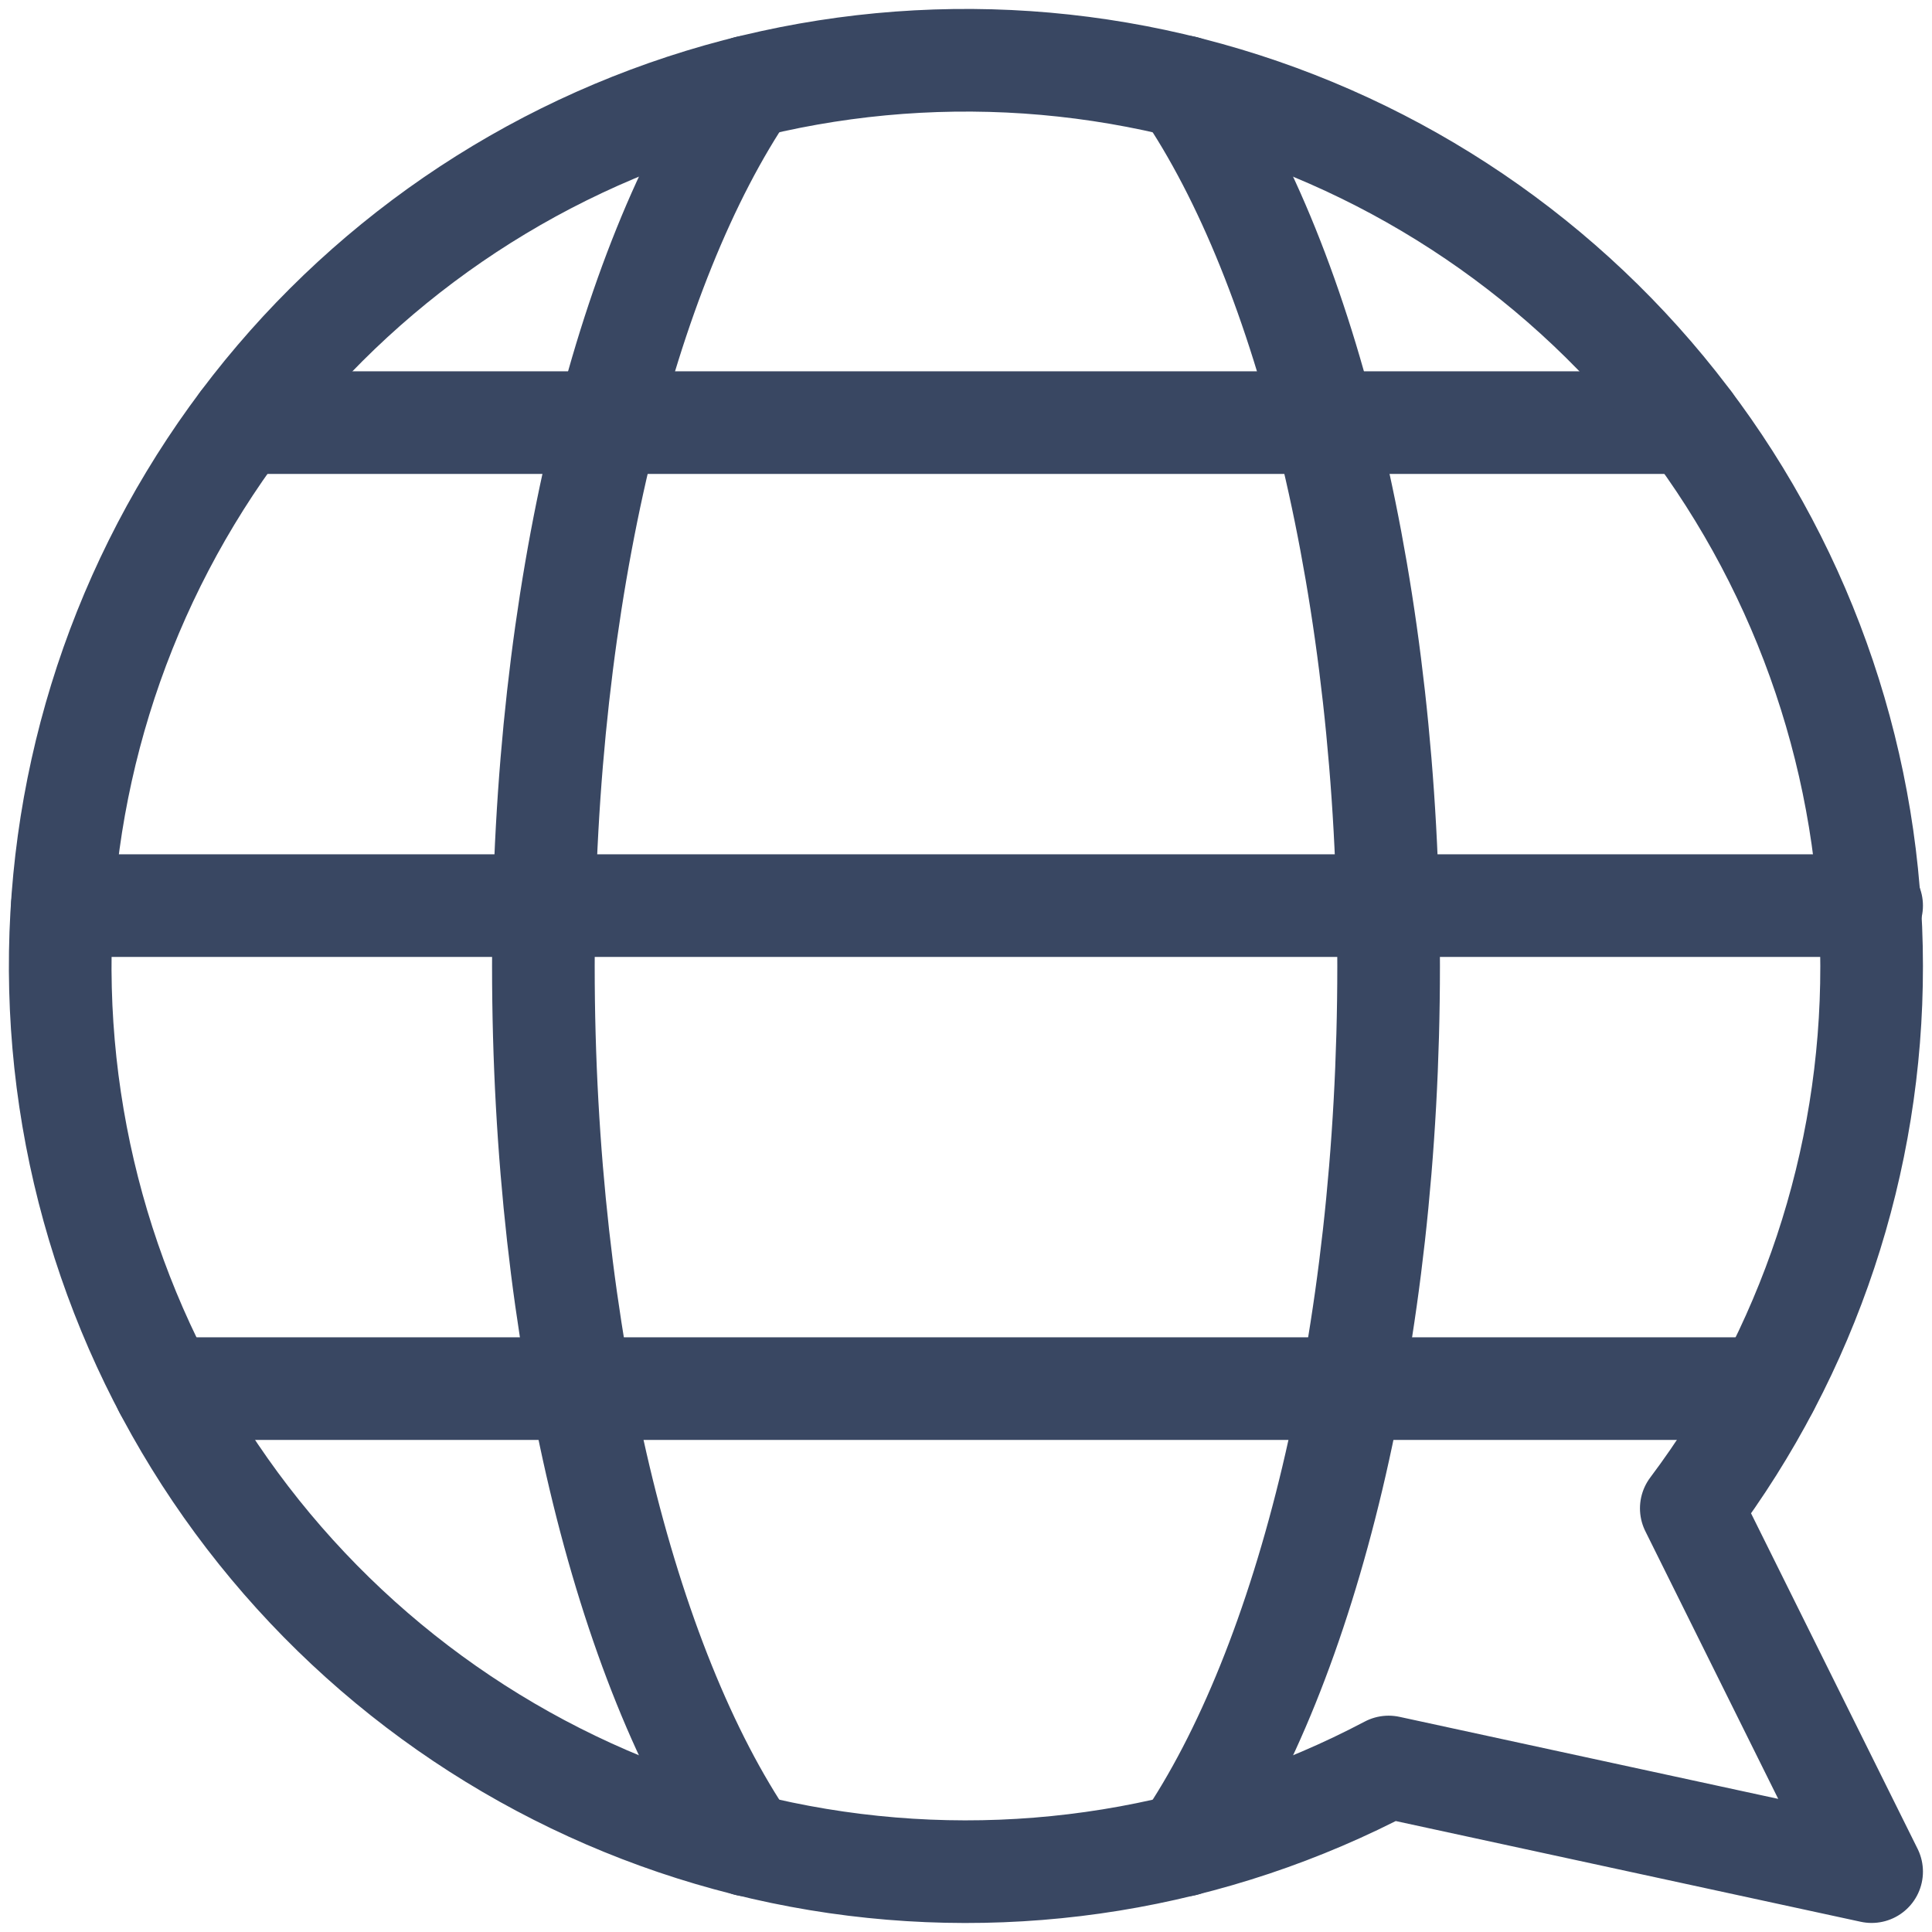 <svg width="32" height="32" viewBox="0 0 32 32" fill="none" xmlns="http://www.w3.org/2000/svg">
<path d="M12.385 30.561C10.356 27.585 9 22.177 9 16C9 9.823 10.356 4.415 12.385 1.439" stroke="#394762" stroke-width="1.7" stroke-linecap="round" stroke-linejoin="round"/>
<path d="M19.615 30.561C21.644 27.585 23 22.177 23 16C23 9.823 21.644 4.415 19.615 1.439" stroke="#394762" stroke-width="1.7" stroke-linecap="round" stroke-linejoin="round"/>
<path d="M1.033 15H31" stroke="#394762" stroke-width="1.7" stroke-linecap="round" stroke-linejoin="round"/>
<path d="M3.999 7H28" stroke="#394762" stroke-width="1.7" stroke-linecap="round" stroke-linejoin="round"/>
<path d="M2.731 23H29.267" stroke="#394762" stroke-width="1.7" stroke-linecap="round" stroke-linejoin="round"/>
<path d="M31 16C31.005 19.239 29.957 22.392 28.013 24.983L31 31L23 29.267C20.101 30.797 16.781 31.335 13.547 30.799C10.313 30.263 7.344 28.683 5.093 26.3C2.842 23.917 1.434 20.863 1.083 17.604C0.733 14.345 1.459 11.06 3.152 8.253C4.844 5.446 7.41 3.271 10.456 2.06C13.502 0.849 16.86 0.668 20.018 1.547C23.176 2.425 25.96 4.313 27.943 6.923C29.926 9.533 31 12.721 31 15.999V16Z" stroke="#394762" stroke-width="1.7" stroke-linecap="round" stroke-linejoin="round"/>
</svg>
